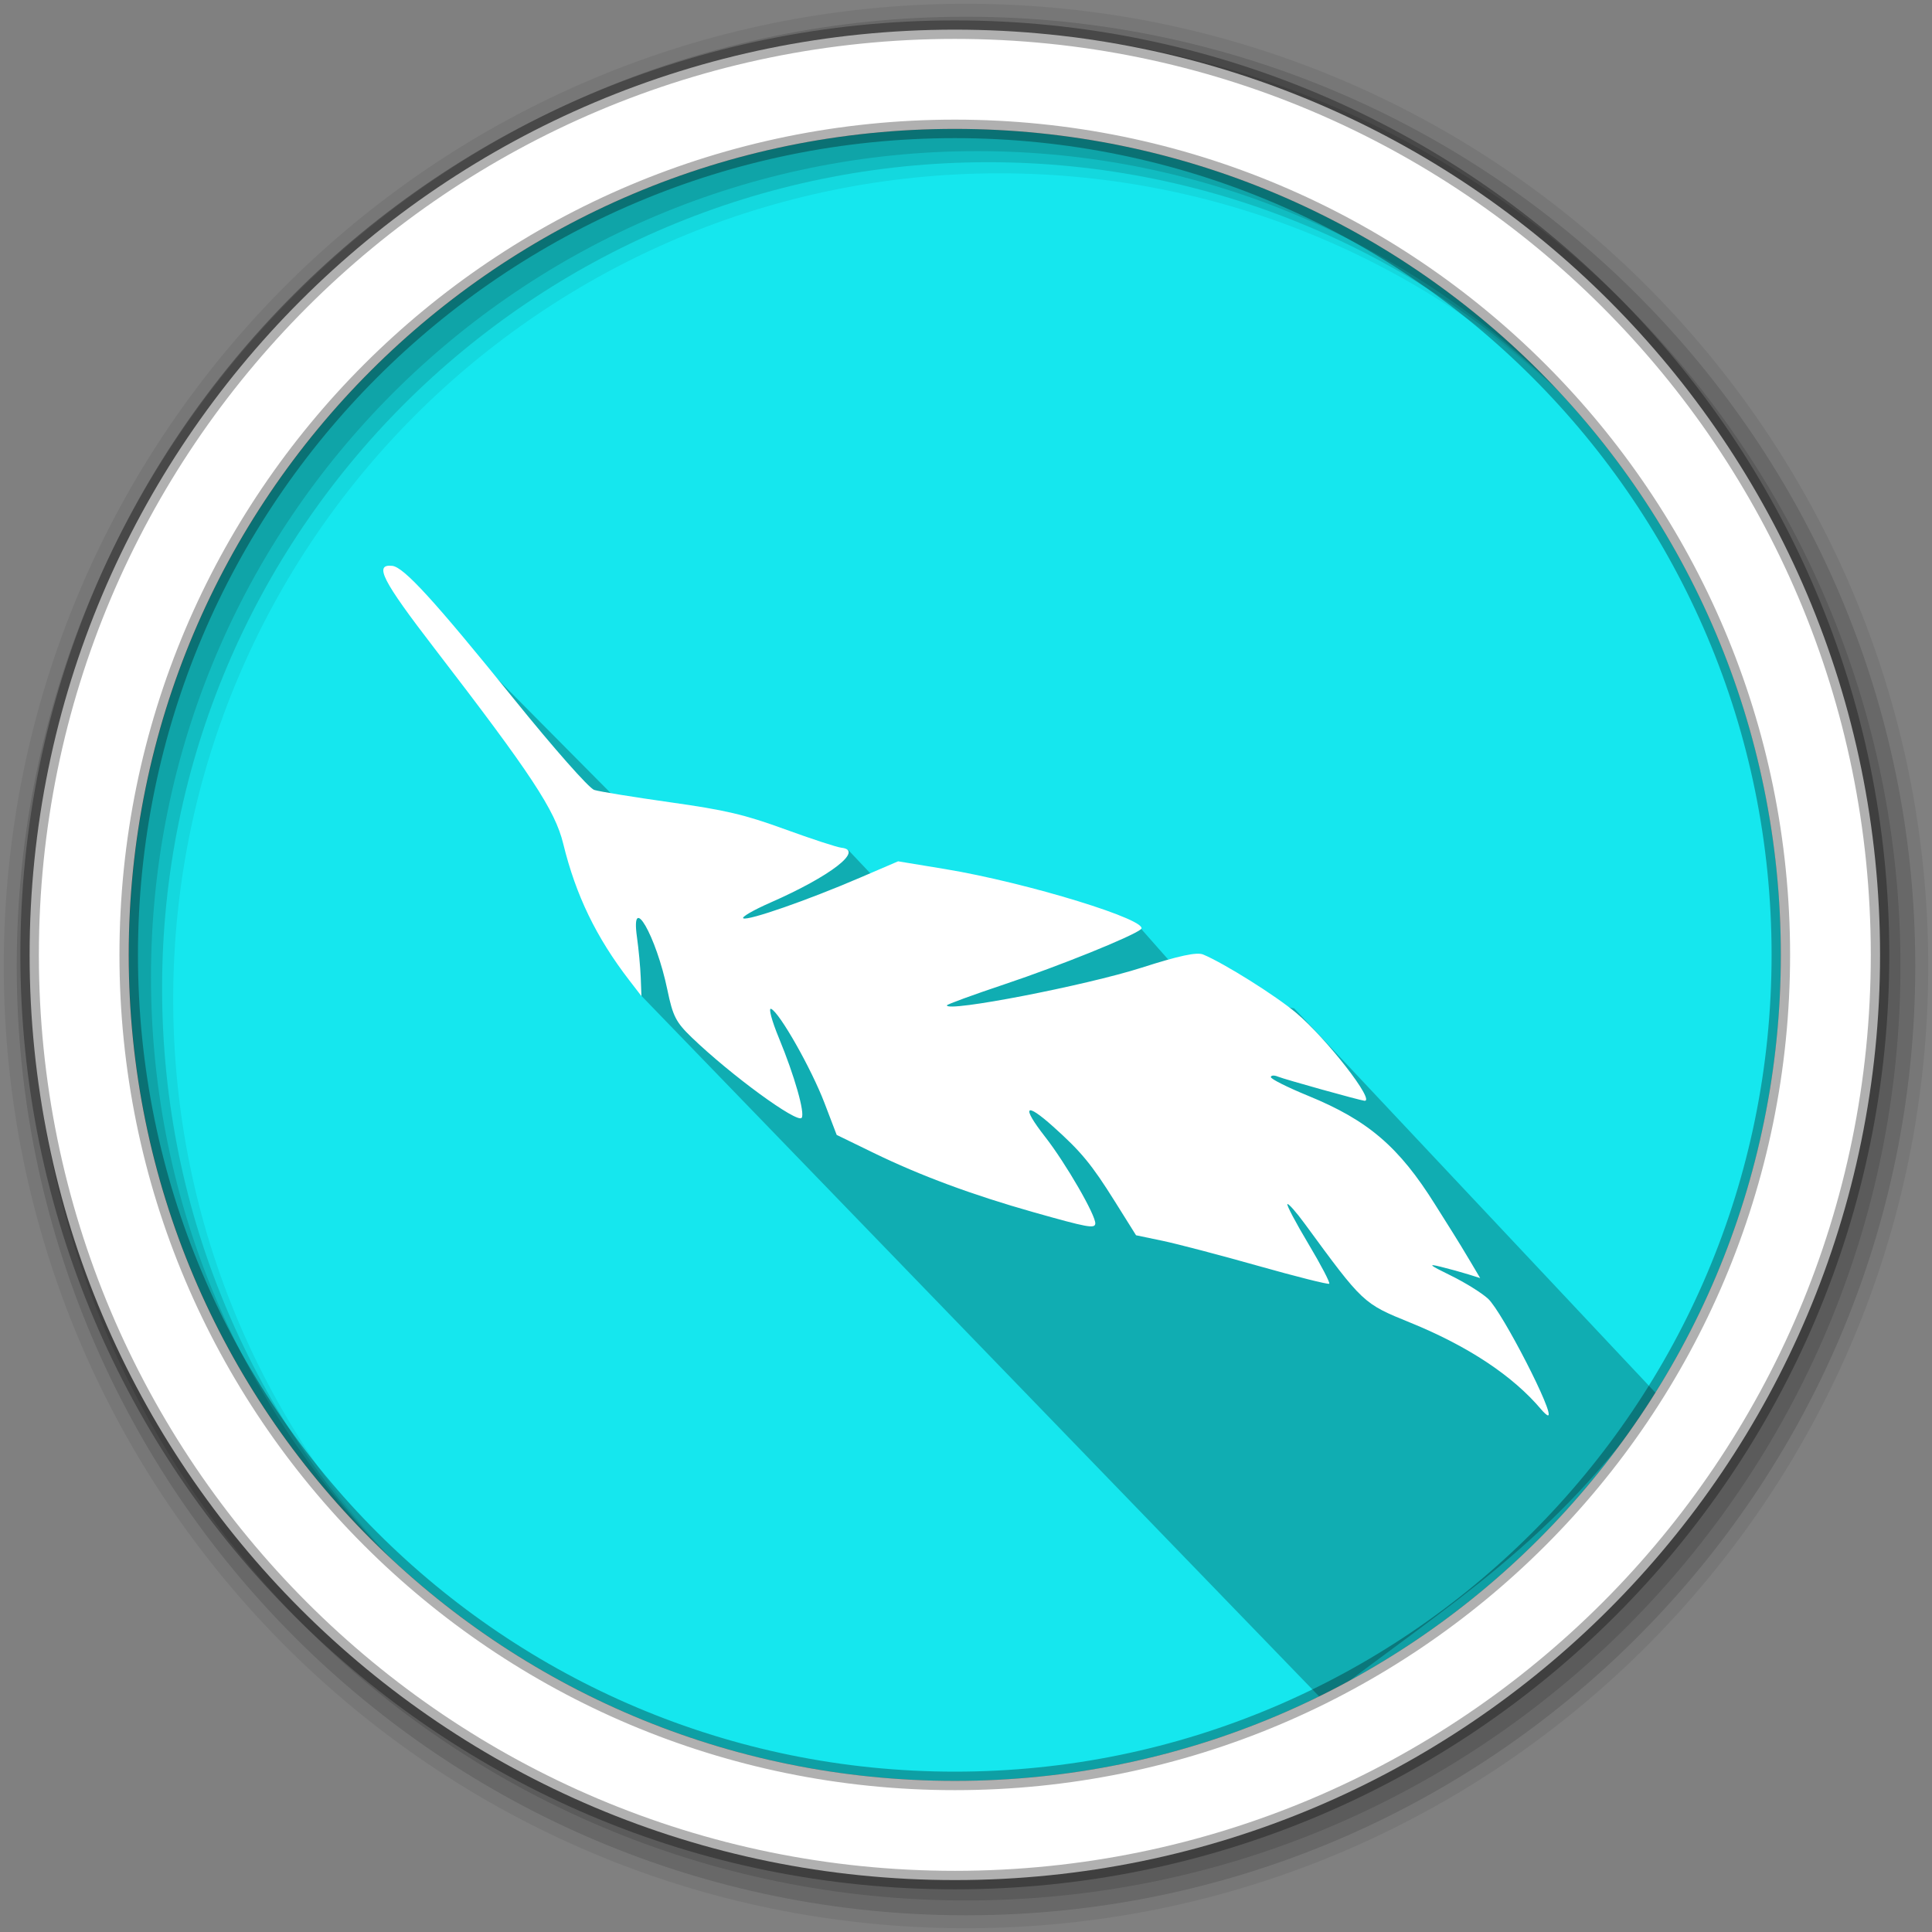 <?xml version="1.0" encoding="UTF-8" standalone="no"?>
<svg
   xmlns:dc="http://purl.org/dc/elements/1.1/"
   xmlns:cc="http://creativecommons.org/ns#"
   xmlns:rdf="http://www.w3.org/1999/02/22-rdf-syntax-ns#"
   xmlns:svg="http://www.w3.org/2000/svg"
   xmlns="http://www.w3.org/2000/svg"
   xmlns:sodipodi="http://sodipodi.sourceforge.net/DTD/sodipodi-0.dtd"
   xmlns:inkscape="http://www.inkscape.org/namespaces/inkscape"
   height="512"
   viewBox="0 0 512 512"
   width="512"
   id="svg2"
   version="1.1"
   inkscape:version="0.91 r13725"
   sodipodi:docname="menu-icon.svg">
  <rect x="0" y="0" width="512" height="512" fill="#808080" stroke="none"/>
  <defs
     id="defs22" />
  <sodipodi:namedview
     pagecolor="#ffffff"
     bordercolor="#666666"
     borderopacity="1"
     objecttolerance="10"
     gridtolerance="10"
     guidetolerance="10"
     inkscape:pageopacity="0"
     inkscape:pageshadow="2"
     inkscape:window-width="1920"
     inkscape:window-height="944"
     id="namedview20"
     showgrid="false"
     inkscape:zoom="0.58093675"
     inkscape:cx="104.44747"
     inkscape:cy="308.63795"
     inkscape:window-x="0"
     inkscape:window-y="0"
     inkscape:window-maximized="1"
     inkscape:current-layer="svg2" />
  <path
     d="m471.95 253.05c0 120.9-98.01 218.9-218.9 218.9-120.9 0-218.9-98.01-218.9-218.9 0-120.9 98.01-218.9 218.9-218.9 120.9 0 218.9 98.01 218.9 218.9"
     fill="#15e7ee"
     fill-rule="evenodd"
     id="path4" />
  <path
     d="m 182.679,231.188 -79.032,-79.68 37.597,43.848 16.303,30.4 12.453,38.172 180.687,186.783 c 34.23,-26.392 60.447,-41.332 88.618,-81 l -96.334,-102.482 -26.301,-4.926 -14.466,-16.386 -45.588,12.952 -31.835,-33.625"
     id="path14"
     inkscape:connector-curvature="0"
     style="opacity:0.25"
     sodipodi:nodetypes="cccccccccccc" />
  <path
     d="m256 1c-140.83 0-255 114.17-255 255 0 140.83 114.17 255 255 255 140.83 0 255-114.17 255-255 0-140.83-114.17-255-255-255m8.827 44.931c120.9 0 218.9 98 218.9 218.9 0 120.9-98 218.9-218.9 218.9-120.9 0-218.93-98-218.93-218.9 0-120.9 98.03-218.9 218.93-218.9"
     fill-opacity=".067"
     fill-rule="evenodd"
     id="path6" />
  <g
     fill-opacity=".129"
     fill-rule="evenodd"
     id="g8">
    <path
       d="m256 4.433c-138.94 0-251.57 112.63-251.57 251.57 0 138.94 112.63 251.57 251.57 251.57 138.94 0 251.57-112.63 251.57-251.57 0-138.94-112.63-251.57-251.57-251.57m5.885 38.556c120.9 0 218.9 98 218.9 218.9 0 120.9-98 218.9-218.9 218.9-120.9 0-218.93-98-218.93-218.9 0-120.9 98.03-218.9 218.93-218.9"
       id="path10" />
    <path
       d="m256 8.356c-136.77 0-247.64 110.87-247.64 247.64 0 136.77 110.87 247.64 247.64 247.64 136.77 0 247.64-110.87 247.64-247.64 0-136.77-110.87-247.64-247.64-247.64m2.942 31.691c120.9 0 218.9 98 218.9 218.9 0 120.9-98 218.9-218.9 218.9-120.9 0-218.93-98-218.93-218.9 0-120.9 98.03-218.9 218.93-218.9"
       id="path12" />
  </g>
  <path
     style="fill:#ffffff;fill-opacity:1"
     d="m 410.208,375.096 c -0.268,-0.029 -1.059,-0.732 -1.758,-1.562 -7.513,-8.922 -19.373,-16.784 -34.754,-23.038 -12.453,-5.063 -12.443,-5.054 -27.923,-26.191 -2.258,-3.083 -4.327,-5.426 -4.598,-5.207 -0.272,0.219 2.233,4.96 5.565,10.536 3.332,5.576 5.817,10.333 5.521,10.571 -0.296,0.238 -8.775,-1.894 -18.843,-4.738 -10.068,-2.844 -21.466,-5.832 -25.33,-6.64 l -7.025,-1.469 -5.641,-9.006 c -6.129,-9.785 -8.893,-13.137 -16.309,-19.781 -7.511,-6.729 -8.508,-5.448 -2.123,2.729 5.458,6.991 13.496,20.912 13.272,22.987 -0.147,1.363 -2.098,1.001 -16.37,-3.038 -16.264,-4.602 -29.989,-9.694 -42.369,-15.719 l -9.794,-4.766 -3.232,-8.456 c -3.492,-9.136 -11.896,-23.963 -14.143,-24.951 -0.762,-0.335 0.171,3.154 2.075,7.753 4.115,9.945 6.955,19.922 6.016,21.13 -1.183,1.521 -18.761,-11.329 -29.083,-21.261 -4.241,-4.081 -5.048,-5.651 -6.498,-12.646 -2.978,-14.361 -9.769,-26.157 -8.067,-14.013 0.451,3.216 0.902,8.053 1.004,10.749 l 0.185,4.903 -3.192,-4.143 c -8.811,-11.434 -14.19,-22.551 -17.535,-36.239 -2.168,-8.874 -8.433,-18.376 -34.131,-51.774 -13.839,-17.985 -16.09,-22.388 -11.175,-21.857 3.069,0.331 11.14,9.166 32.243,35.29 10.52,13.023 19.908,23.657 21.27,24.093 1.341,0.429 10.374,1.898 20.074,3.265 14.752,2.078 19.731,3.248 30.452,7.153 7.049,2.568 13.804,4.776 15.012,4.906 6.024,0.651 -2.894,7.533 -18.828,14.531 -4.578,2.01 -7.808,3.891 -7.178,4.179 1.392,0.637 17.009,-4.805 30.846,-10.749 l 10.163,-4.366 12.375,2.04 c 21.802,3.594 54.775,13.733 51.964,15.978 -2.479,1.98 -21.637,9.713 -35.876,14.482 -8.514,2.851 -15.503,5.402 -15.532,5.668 -0.207,1.919 36.879,-5.26 51.661,-9.999 9.845,-3.157 14.585,-4.17 16.246,-3.473 5.636,2.366 19.172,10.861 24.652,15.47 8.094,6.808 21.152,23.62 18.09,23.289 -1.364,-0.147 -21.278,-5.703 -22.899,-6.388 -0.999,-0.422 -1.856,-0.373 -1.904,0.11 -0.05,0.482 4.407,2.718 9.901,4.969 15.891,6.508 24.062,13.511 33.643,28.831 1.527,2.441 3.638,5.798 4.692,7.46 1.054,1.662 3.113,5.044 4.576,7.515 l 2.661,4.494 -3.112,-0.979 c -1.712,-0.538 -5.014,-1.448 -7.34,-2.022 -3.523,-0.869 -3.084,-0.484 2.638,2.314 3.776,1.846 8.234,4.617 9.907,6.158 3.773,3.475 17.968,31.143 15.86,30.916 z"
     id="path3438"
     inkscape:connector-curvature="0"
     sodipodi:nodetypes="scssssssscsssssscscsssssscsssssssssssscssssssssscsssscsssss" />
  <path
     d="m253.04 7.859c-135.42 0-245.19 109.78-245.19 245.19 0 135.42 109.78 245.19 245.19 245.19 135.42 0 245.19-109.78 245.19-245.19 0-135.42-109.78-245.19-245.19-245.19zm0 26.297c120.9 0 218.9 98 218.9 218.9 0 120.9-98 218.9-218.9 218.9-120.9 0-218.93-98-218.93-218.9 0-120.9 98.03-218.9 218.93-218.9z"
     fill="#ffffff"
     fill-rule="evenodd"
     stroke="#000000"
     stroke-opacity=".31"
     stroke-width="4.904"
     id="path18" />
</svg>
